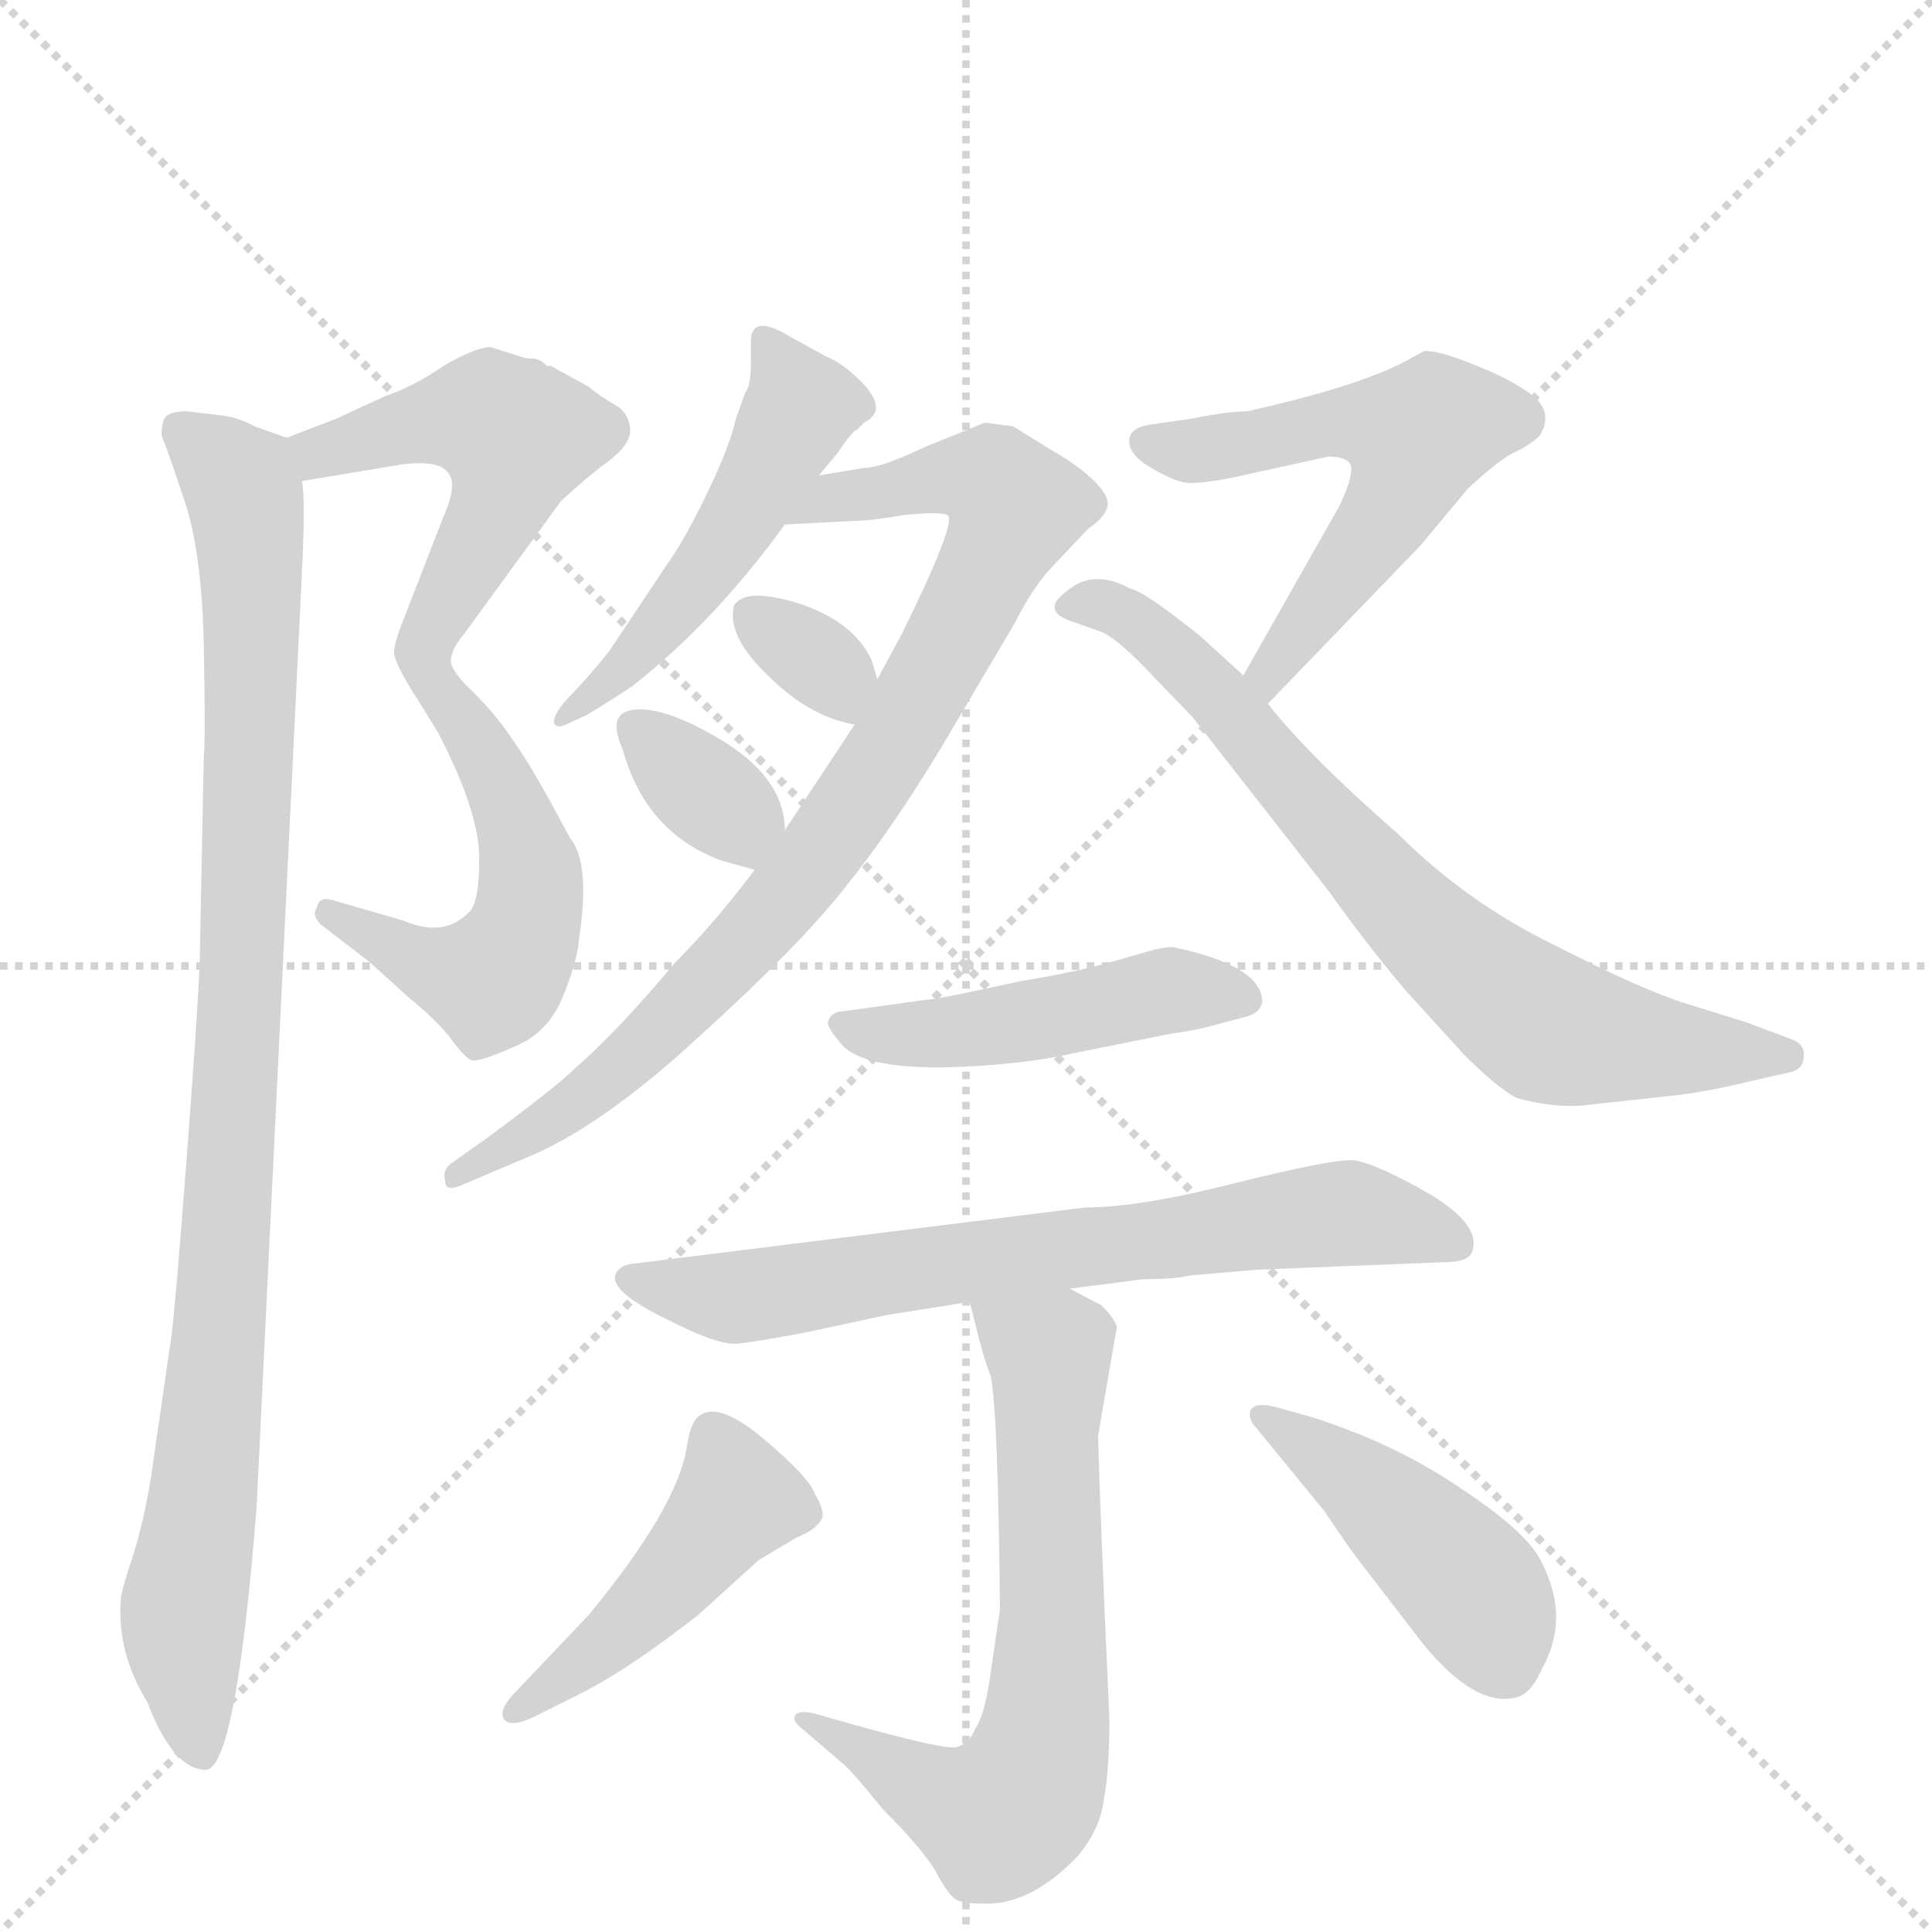<svg version="1.1" viewBox="0 0 1024 1024" xmlns="http://www.w3.org/2000/svg">
  <g stroke="lightgray" stroke-dasharray="1,1" stroke-width="1" transform="scale(4, 4)">
    <line x1="0" y1="0" x2="256" y2="256"></line>
    <line x1="256" y1="0" x2="0" y2="256"></line>
    <line x1="128" y1="0" x2="128" y2="256"></line>
    <line x1="0" y1="128" x2="256" y2="128"></line>
  </g>
  <g transform="scale(1, -1) translate(0, -848)">
    <style type="text/css">
      
        @keyframes keyframes0 {
          from {
            stroke: blue;
            stroke-dashoffset: 511;
            stroke-width: 128;
          }
          62% {
            animation-timing-function: step-end;
            stroke: blue;
            stroke-dashoffset: 0;
            stroke-width: 128;
          }
          to {
            stroke: black;
            stroke-width: 1024;
          }
        }
        #make-me-a-hanzi-animation-0 {
          animation: keyframes0 0.666s both;
          animation-delay: 0s;
          animation-timing-function: linear;
        }
      
        @keyframes keyframes1 {
          from {
            stroke: blue;
            stroke-dashoffset: 531;
            stroke-width: 128;
          }
          63% {
            animation-timing-function: step-end;
            stroke: blue;
            stroke-dashoffset: 0;
            stroke-width: 128;
          }
          to {
            stroke: black;
            stroke-width: 1024;
          }
        }
        #make-me-a-hanzi-animation-1 {
          animation: keyframes1 0.682s both;
          animation-delay: 0.666s;
          animation-timing-function: linear;
        }
      
        @keyframes keyframes2 {
          from {
            stroke: blue;
            stroke-dashoffset: 974;
            stroke-width: 128;
          }
          76% {
            animation-timing-function: step-end;
            stroke: blue;
            stroke-dashoffset: 0;
            stroke-width: 128;
          }
          to {
            stroke: black;
            stroke-width: 1024;
          }
        }
        #make-me-a-hanzi-animation-2 {
          animation: keyframes2 1.043s both;
          animation-delay: 1.348s;
          animation-timing-function: linear;
        }
      
        @keyframes keyframes3 {
          from {
            stroke: blue;
            stroke-dashoffset: 496;
            stroke-width: 128;
          }
          62% {
            animation-timing-function: step-end;
            stroke: blue;
            stroke-dashoffset: 0;
            stroke-width: 128;
          }
          to {
            stroke: black;
            stroke-width: 1024;
          }
        }
        #make-me-a-hanzi-animation-3 {
          animation: keyframes3 0.654s both;
          animation-delay: 2.391s;
          animation-timing-function: linear;
        }
      
        @keyframes keyframes4 {
          from {
            stroke: blue;
            stroke-dashoffset: 852;
            stroke-width: 128;
          }
          73% {
            animation-timing-function: step-end;
            stroke: blue;
            stroke-dashoffset: 0;
            stroke-width: 128;
          }
          to {
            stroke: black;
            stroke-width: 1024;
          }
        }
        #make-me-a-hanzi-animation-4 {
          animation: keyframes4 0.943s both;
          animation-delay: 3.044s;
          animation-timing-function: linear;
        }
      
        @keyframes keyframes5 {
          from {
            stroke: blue;
            stroke-dashoffset: 329;
            stroke-width: 128;
          }
          52% {
            animation-timing-function: step-end;
            stroke: blue;
            stroke-dashoffset: 0;
            stroke-width: 128;
          }
          to {
            stroke: black;
            stroke-width: 1024;
          }
        }
        #make-me-a-hanzi-animation-5 {
          animation: keyframes5 0.518s both;
          animation-delay: 3.988s;
          animation-timing-function: linear;
        }
      
        @keyframes keyframes6 {
          from {
            stroke: blue;
            stroke-dashoffset: 345;
            stroke-width: 128;
          }
          53% {
            animation-timing-function: step-end;
            stroke: blue;
            stroke-dashoffset: 0;
            stroke-width: 128;
          }
          to {
            stroke: black;
            stroke-width: 1024;
          }
        }
        #make-me-a-hanzi-animation-6 {
          animation: keyframes6 0.531s both;
          animation-delay: 4.505s;
          animation-timing-function: linear;
        }
      
        @keyframes keyframes7 {
          from {
            stroke: blue;
            stroke-dashoffset: 560;
            stroke-width: 128;
          }
          65% {
            animation-timing-function: step-end;
            stroke: blue;
            stroke-dashoffset: 0;
            stroke-width: 128;
          }
          to {
            stroke: black;
            stroke-width: 1024;
          }
        }
        #make-me-a-hanzi-animation-7 {
          animation: keyframes7 0.706s both;
          animation-delay: 5.036s;
          animation-timing-function: linear;
        }
      
        @keyframes keyframes8 {
          from {
            stroke: blue;
            stroke-dashoffset: 729;
            stroke-width: 128;
          }
          70% {
            animation-timing-function: step-end;
            stroke: blue;
            stroke-dashoffset: 0;
            stroke-width: 128;
          }
          to {
            stroke: black;
            stroke-width: 1024;
          }
        }
        #make-me-a-hanzi-animation-8 {
          animation: keyframes8 0.843s both;
          animation-delay: 5.742s;
          animation-timing-function: linear;
        }
      
        @keyframes keyframes9 {
          from {
            stroke: blue;
            stroke-dashoffset: 472;
            stroke-width: 128;
          }
          61% {
            animation-timing-function: step-end;
            stroke: blue;
            stroke-dashoffset: 0;
            stroke-width: 128;
          }
          to {
            stroke: black;
            stroke-width: 1024;
          }
        }
        #make-me-a-hanzi-animation-9 {
          animation: keyframes9 0.634s both;
          animation-delay: 6.585s;
          animation-timing-function: linear;
        }
      
        @keyframes keyframes10 {
          from {
            stroke: blue;
            stroke-dashoffset: 699;
            stroke-width: 128;
          }
          69% {
            animation-timing-function: step-end;
            stroke: blue;
            stroke-dashoffset: 0;
            stroke-width: 128;
          }
          to {
            stroke: black;
            stroke-width: 1024;
          }
        }
        #make-me-a-hanzi-animation-10 {
          animation: keyframes10 0.819s both;
          animation-delay: 7.219s;
          animation-timing-function: linear;
        }
      
        @keyframes keyframes11 {
          from {
            stroke: blue;
            stroke-dashoffset: 668;
            stroke-width: 128;
          }
          68% {
            animation-timing-function: step-end;
            stroke: blue;
            stroke-dashoffset: 0;
            stroke-width: 128;
          }
          to {
            stroke: black;
            stroke-width: 1024;
          }
        }
        #make-me-a-hanzi-animation-11 {
          animation: keyframes11 0.794s both;
          animation-delay: 8.038s;
          animation-timing-function: linear;
        }
      
        @keyframes keyframes12 {
          from {
            stroke: blue;
            stroke-dashoffset: 459;
            stroke-width: 128;
          }
          60% {
            animation-timing-function: step-end;
            stroke: blue;
            stroke-dashoffset: 0;
            stroke-width: 128;
          }
          to {
            stroke: black;
            stroke-width: 1024;
          }
        }
        #make-me-a-hanzi-animation-12 {
          animation: keyframes12 0.624s both;
          animation-delay: 8.832s;
          animation-timing-function: linear;
        }
      
        @keyframes keyframes13 {
          from {
            stroke: blue;
            stroke-dashoffset: 442;
            stroke-width: 128;
          }
          59% {
            animation-timing-function: step-end;
            stroke: blue;
            stroke-dashoffset: 0;
            stroke-width: 128;
          }
          to {
            stroke: black;
            stroke-width: 1024;
          }
        }
        #make-me-a-hanzi-animation-13 {
          animation: keyframes13 0.61s both;
          animation-delay: 9.455s;
          animation-timing-function: linear;
        }
      
    </style>
    
      <path d="M 160 593 L 214 602 Q 232 604 237 598 Q 243 592 235 574 L 214 520 Q 208 505 209 501 Q 210 496 216 486 C 226 468 228 471 239 499 Q 240 505 246 512 L 297 582 Q 304 589 319 601 Q 335 612 334 621 Q 333 630 325 634 Q 318 638 312 643 L 292 654 L 290 654 Q 286 658 282 658 Q 278 658 276 659 L 260 664 Q 252 664 235 654 Q 219 643 204 638 L 178 626 L 152 616 C 124 605 130 588 160 593 Z" fill="lightgray"></path>
    
      <path d="M 216 486 L 232 460 Q 254 418 254 393 Q 254 368 248 364 Q 235 351 214 360 L 176 371 Q 169 373 168 367 Q 165 363 170 358 L 196 338 L 217 319 Q 234 305 240 296 Q 247 287 250 286 Q 254 285 272 293 Q 290 300 298 319 Q 306 338 307 351 Q 313 391 302 404 Q 283 440 273 454 Q 264 468 251 481 Q 238 493 239 499 C 228 527 200 512 216 486 Z" fill="lightgray"></path>
    
      <path d="M 116 628 L 99 630 Q 89 630 87 626 Q 85 620 86 616 Q 88 612 97 585 Q 107 557 108 506 Q 109 455 108 447 L 106 346 Q 106 327 99 235 Q 92 143 90 134 L 80 65 Q 76 40 70 22 Q 64 4 64 0 Q 62 -28 78 -54 L 80 -59 Q 93 -90 109 -90 Q 125 -90 136 49 L 160 544 Q 162 584 160 593 C 159 613 159 613 152 616 L 135 622 Q 126 627 116 628 Z" fill="lightgray"></path>
    
      <path d="M 398 667 L 398 656 Q 398 643 395 640 L 390 626 Q 387 612 375 587 Q 363 562 353 548 L 323 503 Q 311 488 301 478 Q 292 468 294 464 Q 296 462 300 464 L 311 469 Q 329 480 336 485 Q 379 519 416 570 L 434 596 L 444 608 Q 452 620 454 620 L 458 624 Q 470 630 459 643 Q 448 655 438 659 L 418 670 Q 398 682 398 667 Z" fill="lightgray"></path>
    
      <path d="M 416 570 L 455 572 Q 461 572 479 575 Q 498 577 502 575 Q 508 573 478 512 L 465 488 L 453 464 L 416 408 L 400 387 Q 379 359 358 338 Q 327 301 305 282 Q 295 272 257 244 L 240 232 Q 234 228 236 222 Q 236 216 245 220 L 278 234 Q 318 250 371 299 Q 425 348 449 379 Q 473 409 499 452 L 538 518 Q 548 538 559 549 L 577 568 Q 586 574 587 580 Q 588 585 580 593 Q 572 601 558 609 L 537 622 L 522 624 L 490 611 Q 467 600 458 600 L 434 596 C 404 591 386 568 416 570 Z" fill="lightgray"></path>
    
      <path d="M 465 488 L 462 498 Q 453 518 424 528 Q 395 537 389 527 Q 385 511 407 490 Q 429 468 453 464 C 473 460 473 460 465 488 Z" fill="lightgray"></path>
    
      <path d="M 416 408 Q 416 438 375 460 Q 355 471 341 472 Q 320 473 330 451 Q 342 407 382 392 L 400 387 C 417 382 417 382 416 408 Z" fill="lightgray"></path>
    
      <path d="M 710 580 L 659 490 C 644 464 651 453 672 475 L 753 559 L 778 589 Q 793 603 802 608 Q 811 612 816 617 Q 823 628 814 637 Q 803 646 783 654 Q 764 662 755 662 L 742 655 Q 715 642 661 630 Q 651 630 631 626 L 610 623 Q 596 621 599 611 Q 601 605 612 599 Q 624 592 631 592 Q 639 592 654 595 L 704 606 Q 712 606 715 603 Q 719 599 710 580 Z" fill="lightgray"></path>
    
      <path d="M 659 490 L 636 511 Q 606 535 599 536 Q 583 545 570 538 Q 558 530 559 526 Q 559 522 567 519 L 584 513 Q 591 510 605 496 L 632 468 L 704 376 Q 724 348 745 323 L 776 289 Q 794 271 804 266 Q 822 261 838 262 L 884 267 Q 904 269 928 275 L 950 280 Q 956 282 956 288 Q 957 294 950 297 L 926 306 L 894 316 Q 871 323 824 347 Q 777 370 741 406 Q 694 447 672 475 L 659 490 Z" fill="lightgray"></path>
    
      <path d="M 622 346 Q 615 346 606 343 L 592 339 Q 572 333 541 328 Q 496 318 490 318 L 447 312 Q 441 312 439 307 Q 438 304 444 297 Q 455 279 518 283 Q 549 285 570 290 L 620 300 Q 634 302 641 304 L 660 309 Q 668 311 669 317 Q 669 336 622 346 Z" fill="lightgray"></path>
    
      <path d="M 567 165 L 606 170 Q 623 170 631 172 L 666 175 L 765 179 Q 778 179 780 184 Q 786 198 758 215 Q 730 231 718 233 Q 707 234 655 221 Q 604 208 575 208 L 334 178 Q 328 177 326 172 Q 324 163 353 149 Q 382 134 392 136 Q 402 137 428 142 L 470 151 L 514 158 L 567 165 Z" fill="lightgray"></path>
    
      <path d="M 582 87 L 592 145 Q 590 150 584 156 L 567 165 C 540 179 507 187 514 158 L 517 146 Q 521 129 525 119 Q 529 101 530 -5 L 525 -39 Q 522 -61 517 -68 Q 514 -76 507 -78 Q 500 -80 431 -60 Q 421 -58 421 -63 Q 421 -65 426 -69 L 447 -87 Q 451 -90 468 -111 Q 489 -132 496 -144 Q 503 -157 507 -159 Q 511 -161 523 -161 Q 547 -161 571 -136 Q 583 -122 585 -106 Q 588 -91 588 -63 Q 583 47 582 87 Z" fill="lightgray"></path>
    
      <path d="M 283 -62 L 307 -50 Q 333 -37 370 -8 L 402 21 L 422 33 Q 432 37 435 42 Q 438 46 432 56 Q 429 65 404 86 Q 380 106 370 97 Q 366 94 364 81 Q 359 49 312 -8 L 274 -48 Q 264 -58 267 -63 Q 270 -68 283 -62 Z" fill="lightgray"></path>
    
      <path d="M 666 91 L 702 47 Q 716 26 724 16 L 754 -23 Q 781 -56 802 -52 Q 811 -51 817 -37 Q 833 -9 816 22 Q 808 37 773 60 Q 739 83 695 97 L 677 102 Q 666 105 663 101 Q 661 96 666 91 Z" fill="lightgray"></path>
    
    
      <clipPath id="make-me-a-hanzi-clip-0">
        <path d="M 160 593 L 214 602 Q 232 604 237 598 Q 243 592 235 574 L 214 520 Q 208 505 209 501 Q 210 496 216 486 C 226 468 228 471 239 499 Q 240 505 246 512 L 297 582 Q 304 589 319 601 Q 335 612 334 621 Q 333 630 325 634 Q 318 638 312 643 L 292 654 L 290 654 Q 286 658 282 658 Q 278 658 276 659 L 260 664 Q 252 664 235 654 Q 219 643 204 638 L 178 626 L 152 616 C 124 605 130 588 160 593 Z"></path>
      </clipPath>
      <path clip-path="url(#make-me-a-hanzi-clip-0)" d="M 161 613 L 169 608 L 246 626 L 261 626 L 274 616 L 264 579 L 219 493" fill="none" id="make-me-a-hanzi-animation-0" stroke-dasharray="383 766" stroke-linecap="round"></path>
    
      <clipPath id="make-me-a-hanzi-clip-1">
        <path d="M 216 486 L 232 460 Q 254 418 254 393 Q 254 368 248 364 Q 235 351 214 360 L 176 371 Q 169 373 168 367 Q 165 363 170 358 L 196 338 L 217 319 Q 234 305 240 296 Q 247 287 250 286 Q 254 285 272 293 Q 290 300 298 319 Q 306 338 307 351 Q 313 391 302 404 Q 283 440 273 454 Q 264 468 251 481 Q 238 493 239 499 C 228 527 200 512 216 486 Z"></path>
      </clipPath>
      <path clip-path="url(#make-me-a-hanzi-clip-1)" d="M 235 493 L 234 481 L 261 440 L 278 400 L 281 376 L 274 345 L 261 329 L 254 329 L 224 337 L 175 364" fill="none" id="make-me-a-hanzi-animation-1" stroke-dasharray="403 806" stroke-linecap="round"></path>
    
      <clipPath id="make-me-a-hanzi-clip-2">
        <path d="M 116 628 L 99 630 Q 89 630 87 626 Q 85 620 86 616 Q 88 612 97 585 Q 107 557 108 506 Q 109 455 108 447 L 106 346 Q 106 327 99 235 Q 92 143 90 134 L 80 65 Q 76 40 70 22 Q 64 4 64 0 Q 62 -28 78 -54 L 80 -59 Q 93 -90 109 -90 Q 125 -90 136 49 L 160 544 Q 162 584 160 593 C 159 613 159 613 152 616 L 135 622 Q 126 627 116 628 Z"></path>
      </clipPath>
      <path clip-path="url(#make-me-a-hanzi-clip-2)" d="M 96 620 L 128 592 L 134 521 L 119 170 L 97 -7 L 107 -81" fill="none" id="make-me-a-hanzi-animation-2" stroke-dasharray="846 1692" stroke-linecap="round"></path>
    
      <clipPath id="make-me-a-hanzi-clip-3">
        <path d="M 398 667 L 398 656 Q 398 643 395 640 L 390 626 Q 387 612 375 587 Q 363 562 353 548 L 323 503 Q 311 488 301 478 Q 292 468 294 464 Q 296 462 300 464 L 311 469 Q 329 480 336 485 Q 379 519 416 570 L 434 596 L 444 608 Q 452 620 454 620 L 458 624 Q 470 630 459 643 Q 448 655 438 659 L 418 670 Q 398 682 398 667 Z"></path>
      </clipPath>
      <path clip-path="url(#make-me-a-hanzi-clip-3)" d="M 408 666 L 424 631 L 410 603 L 370 540 L 304 471" fill="none" id="make-me-a-hanzi-animation-3" stroke-dasharray="368 736" stroke-linecap="round"></path>
    
      <clipPath id="make-me-a-hanzi-clip-4">
        <path d="M 416 570 L 455 572 Q 461 572 479 575 Q 498 577 502 575 Q 508 573 478 512 L 465 488 L 453 464 L 416 408 L 400 387 Q 379 359 358 338 Q 327 301 305 282 Q 295 272 257 244 L 240 232 Q 234 228 236 222 Q 236 216 245 220 L 278 234 Q 318 250 371 299 Q 425 348 449 379 Q 473 409 499 452 L 538 518 Q 548 538 559 549 L 577 568 Q 586 574 587 580 Q 588 585 580 593 Q 572 601 558 609 L 537 622 L 522 624 L 490 611 Q 467 600 458 600 L 434 596 C 404 591 386 568 416 570 Z"></path>
      </clipPath>
      <path clip-path="url(#make-me-a-hanzi-clip-4)" d="M 422 575 L 442 585 L 515 596 L 527 593 L 538 578 L 476 457 L 403 357 L 308 265 L 242 226" fill="none" id="make-me-a-hanzi-animation-4" stroke-dasharray="724 1448" stroke-linecap="round"></path>
    
      <clipPath id="make-me-a-hanzi-clip-5">
        <path d="M 465 488 L 462 498 Q 453 518 424 528 Q 395 537 389 527 Q 385 511 407 490 Q 429 468 453 464 C 473 460 473 460 465 488 Z"></path>
      </clipPath>
      <path clip-path="url(#make-me-a-hanzi-clip-5)" d="M 398 522 L 441 491 L 449 473" fill="none" id="make-me-a-hanzi-animation-5" stroke-dasharray="201 402" stroke-linecap="round"></path>
    
      <clipPath id="make-me-a-hanzi-clip-6">
        <path d="M 416 408 Q 416 438 375 460 Q 355 471 341 472 Q 320 473 330 451 Q 342 407 382 392 L 400 387 C 417 382 417 382 416 408 Z"></path>
      </clipPath>
      <path clip-path="url(#make-me-a-hanzi-clip-6)" d="M 338 460 L 391 414 L 398 397" fill="none" id="make-me-a-hanzi-animation-6" stroke-dasharray="217 434" stroke-linecap="round"></path>
    
      <clipPath id="make-me-a-hanzi-clip-7">
        <path d="M 710 580 L 659 490 C 644 464 651 453 672 475 L 753 559 L 778 589 Q 793 603 802 608 Q 811 612 816 617 Q 823 628 814 637 Q 803 646 783 654 Q 764 662 755 662 L 742 655 Q 715 642 661 630 Q 651 630 631 626 L 610 623 Q 596 621 599 611 Q 601 605 612 599 Q 624 592 631 592 Q 639 592 654 595 L 704 606 Q 712 606 715 603 Q 719 599 710 580 Z"></path>
      </clipPath>
      <path clip-path="url(#make-me-a-hanzi-clip-7)" d="M 608 614 L 635 609 L 706 624 L 751 617 L 732 570 L 672 492 L 674 483" fill="none" id="make-me-a-hanzi-animation-7" stroke-dasharray="432 864" stroke-linecap="round"></path>
    
      <clipPath id="make-me-a-hanzi-clip-8">
        <path d="M 659 490 L 636 511 Q 606 535 599 536 Q 583 545 570 538 Q 558 530 559 526 Q 559 522 567 519 L 584 513 Q 591 510 605 496 L 632 468 L 704 376 Q 724 348 745 323 L 776 289 Q 794 271 804 266 Q 822 261 838 262 L 884 267 Q 904 269 928 275 L 950 280 Q 956 282 956 288 Q 957 294 950 297 L 926 306 L 894 316 Q 871 323 824 347 Q 777 370 741 406 Q 694 447 672 475 L 659 490 Z"></path>
      </clipPath>
      <path clip-path="url(#make-me-a-hanzi-clip-8)" d="M 566 526 L 588 527 L 619 507 L 745 365 L 808 311 L 858 295 L 947 289" fill="none" id="make-me-a-hanzi-animation-8" stroke-dasharray="601 1202" stroke-linecap="round"></path>
    
      <clipPath id="make-me-a-hanzi-clip-9">
        <path d="M 622 346 Q 615 346 606 343 L 592 339 Q 572 333 541 328 Q 496 318 490 318 L 447 312 Q 441 312 439 307 Q 438 304 444 297 Q 455 279 518 283 Q 549 285 570 290 L 620 300 Q 634 302 641 304 L 660 309 Q 668 311 669 317 Q 669 336 622 346 Z"></path>
      </clipPath>
      <path clip-path="url(#make-me-a-hanzi-clip-9)" d="M 446 304 L 504 300 L 627 324 L 659 319" fill="none" id="make-me-a-hanzi-animation-9" stroke-dasharray="344 688" stroke-linecap="round"></path>
    
      <clipPath id="make-me-a-hanzi-clip-10">
        <path d="M 567 165 L 606 170 Q 623 170 631 172 L 666 175 L 765 179 Q 778 179 780 184 Q 786 198 758 215 Q 730 231 718 233 Q 707 234 655 221 Q 604 208 575 208 L 334 178 Q 328 177 326 172 Q 324 163 353 149 Q 382 134 392 136 Q 402 137 428 142 L 470 151 L 514 158 L 567 165 Z"></path>
      </clipPath>
      <path clip-path="url(#make-me-a-hanzi-clip-10)" d="M 333 171 L 384 160 L 711 205 L 770 189" fill="none" id="make-me-a-hanzi-animation-10" stroke-dasharray="571 1142" stroke-linecap="round"></path>
    
      <clipPath id="make-me-a-hanzi-clip-11">
        <path d="M 582 87 L 592 145 Q 590 150 584 156 L 567 165 C 540 179 507 187 514 158 L 517 146 Q 521 129 525 119 Q 529 101 530 -5 L 525 -39 Q 522 -61 517 -68 Q 514 -76 507 -78 Q 500 -80 431 -60 Q 421 -58 421 -63 Q 421 -65 426 -69 L 447 -87 Q 451 -90 468 -111 Q 489 -132 496 -144 Q 503 -157 507 -159 Q 511 -161 523 -161 Q 547 -161 571 -136 Q 583 -122 585 -106 Q 588 -91 588 -63 Q 583 47 582 87 Z"></path>
      </clipPath>
      <path clip-path="url(#make-me-a-hanzi-clip-11)" d="M 521 153 L 557 129 L 558 -15 L 547 -95 L 528 -115 L 509 -110 L 448 -75 L 443 -66 L 427 -63" fill="none" id="make-me-a-hanzi-animation-11" stroke-dasharray="540 1080" stroke-linecap="round"></path>
    
      <clipPath id="make-me-a-hanzi-clip-12">
        <path d="M 283 -62 L 307 -50 Q 333 -37 370 -8 L 402 21 L 422 33 Q 432 37 435 42 Q 438 46 432 56 Q 429 65 404 86 Q 380 106 370 97 Q 366 94 364 81 Q 359 49 312 -8 L 274 -48 Q 264 -58 267 -63 Q 270 -68 283 -62 Z"></path>
      </clipPath>
      <path clip-path="url(#make-me-a-hanzi-clip-12)" d="M 377 88 L 390 52 L 327 -19 L 271 -60" fill="none" id="make-me-a-hanzi-animation-12" stroke-dasharray="331 662" stroke-linecap="round"></path>
    
      <clipPath id="make-me-a-hanzi-clip-13">
        <path d="M 666 91 L 702 47 Q 716 26 724 16 L 754 -23 Q 781 -56 802 -52 Q 811 -51 817 -37 Q 833 -9 816 22 Q 808 37 773 60 Q 739 83 695 97 L 677 102 Q 666 105 663 101 Q 661 96 666 91 Z"></path>
      </clipPath>
      <path clip-path="url(#make-me-a-hanzi-clip-13)" d="M 670 98 L 731 54 L 779 8 L 797 -32" fill="none" id="make-me-a-hanzi-animation-13" stroke-dasharray="314 628" stroke-linecap="round"></path>
    
  </g>
</svg>